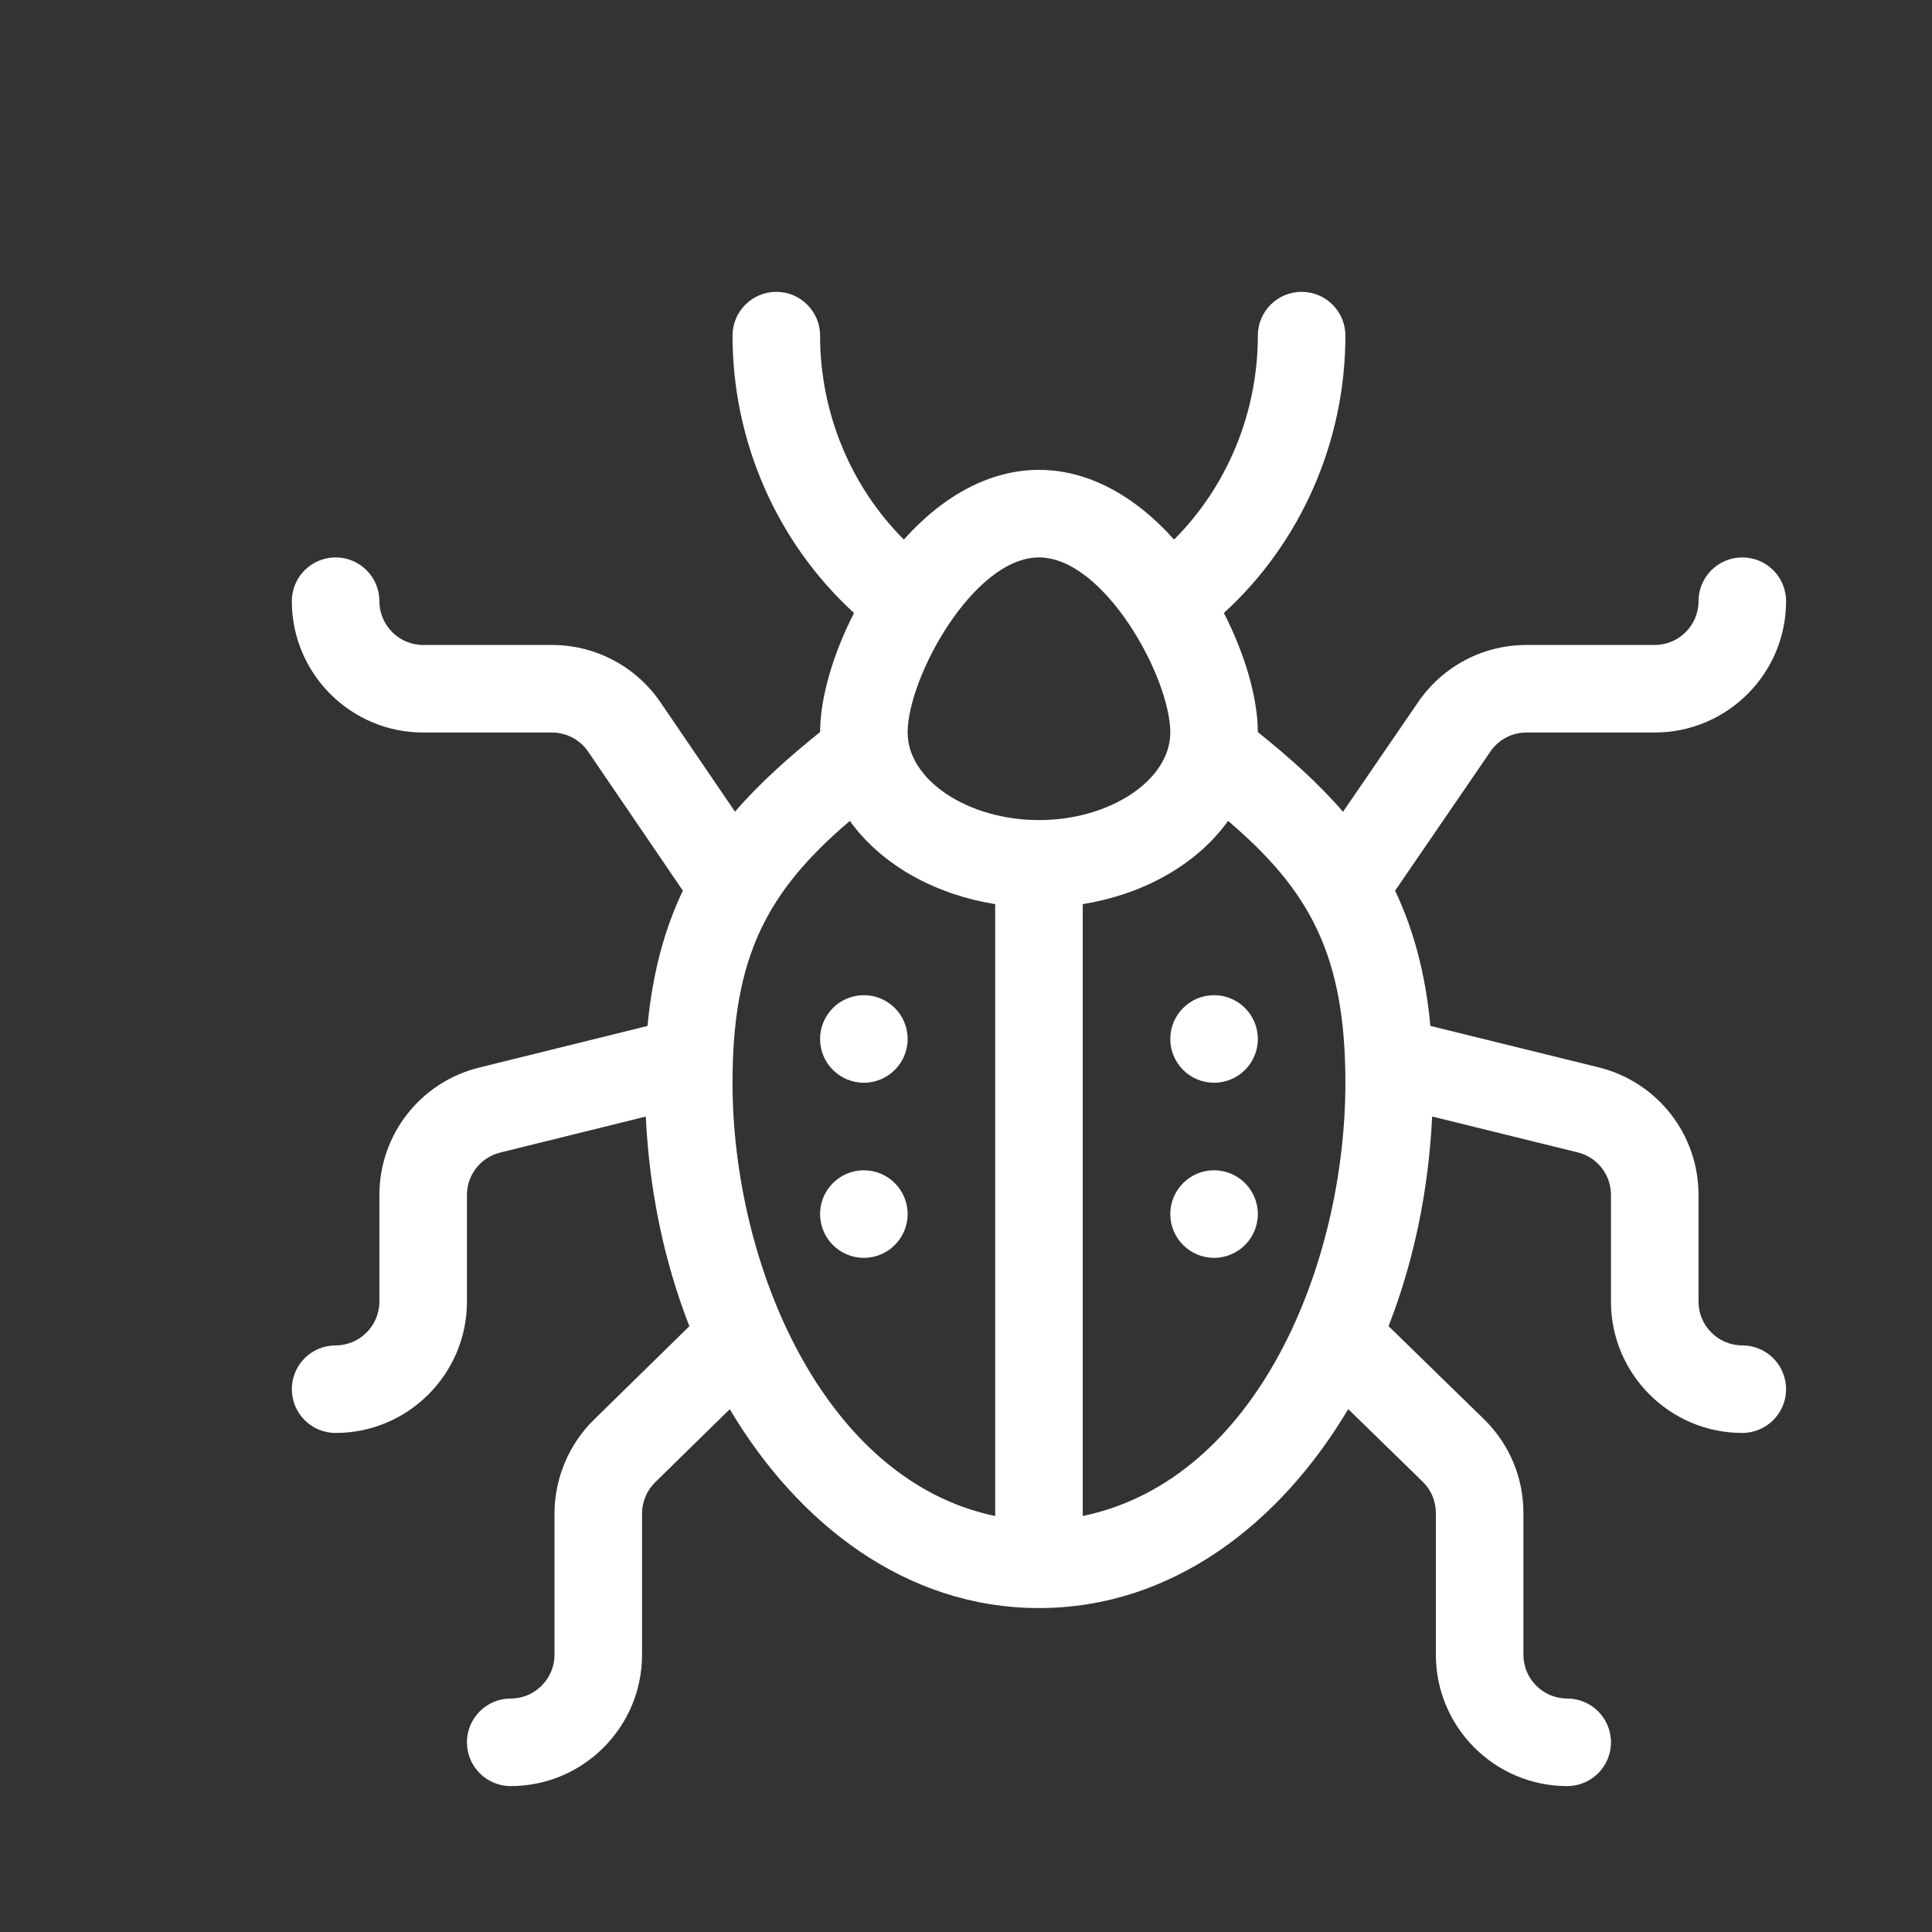 <svg id="Capa_1" height="512" viewBox="-100 -100 662 662" width="512" 
    xmlns="http://www.w3.org/2000/svg">
    <rect x="-100" y="-100" width="662" height="662" fill="#333333" stroke="none"/>
    <g stroke="none" stroke-width="1" fill="none" fill-rule="evenodd">
        <path fill="#FFFFFF" fill-rule="nonzero" d="m410.47 157.835c.035-.052.07-.104.105-.156 2.788-4.182 7.454-6.68 12.48-6.68h43.945c24.813 0 45-20.187 45-45 0-8.284-6.716-15-15-15s-15 6.716-15 15c0 8.271-6.729 15-15 15h-43.944c-15.047 0-29.016 7.458-37.387 19.956l-25.481 37.202c-8.523-9.886-18.424-18.643-29.193-27.325-.04-11.766-4.4-26.674-11.631-40.791 26.275-23.993 41.636-58.602 41.636-95.041 0-8.284-6.716-15-15-15s-15 6.716-15 15c0 26.497-10.528 51.7-28.702 69.881-13.842-15.491-29.945-23.881-46.298-23.881s-32.456 8.39-46.298 23.881c-18.174-18.18-28.702-43.384-28.702-69.881 0-8.284-6.716-15-15-15s-15 6.716-15 15c0 36.439 15.361 71.047 41.636 95.041-7.231 14.117-11.591 29.026-11.631 40.791-10.754 8.671-20.642 17.415-29.158 27.285l-25.52-37.456c-8.388-12.311-22.291-19.661-37.188-19.661h-44.139c-8.271 0-15-6.729-15-15 0-8.284-6.716-15-15-15s-15 6.716-15 15c0 24.813 20.187 45 45 45h44.139c4.966 0 9.6 2.45 12.396 6.554l32.449 47.624c-6.16 12.907-10.384 27.97-12.109 46.363l-57.675 14.261c-20.137 4.978-34.2 22.942-34.2 43.684v36.514c0 8.271-6.729 15-15 15-8.284 0-15 6.716-15 15s6.716 15 15 15c24.813 0 45-20.187 45-45v-36.514c0-6.914 4.688-12.902 11.4-14.561l49.882-12.334c1.196 25.361 6.3 49.745 14.933 71.834l-32.704 32.037c-8.587 8.411-13.511 20.127-13.511 32.146v48.392c0 8.271-6.729 15-15 15-8.284 0-15 6.716-15 15s6.716 15 15 15c24.813 0 45-20.187 45-45v-48.392c0-4.006 1.642-7.912 4.503-10.715l25.55-25.029c23.249 39.126 60.295 68.136 105.947 68.136 45.778 0 82.796-29.154 105.971-68.177l25.69 25.051c2.799 2.827 4.339 6.571 4.339 10.552v48.574c0 24.813 20.187 45 45 45 8.284 0 15-6.716 15-15s-6.716-15-15-15c-8.271 0-15-6.729-15-15v-48.574c0-12.02-4.681-23.321-13.18-31.82-.044-.044-33.025-32.206-33.025-32.206 8.629-22.088 13.73-46.469 14.924-71.827l49.919 12.297c6.69 1.673 11.362 7.657 11.362 14.552v36.578c0 24.813 20.187 45 45 45 8.284 0 15-6.716 15-15s-6.716-15-15-15c-8.271 0-15-6.729-15-15v-36.577c0-20.687-14.017-38.639-34.136-43.669l-57.739-14.224c-1.725-18.377-5.944-33.43-12.097-46.33zm-154.47-66.835c22.41 0 45 41.14 45 60 0 16.262-20.607 30-45 30s-45-13.738-45-30c0-18.86 22.59-60 45-60zm-105 180c0-43.327 11.842-65.534 40.189-89.711 11.575 15.995 30.468 25.412 49.811 28.513v209.654c-58.629-12.142-90-85.962-90-148.456zm120 148.457v-209.654c19.345-3.102 38.237-12.52 49.811-28.513 27.828 23.733 40.189 45.767 40.189 89.71 0 61.994-30.08 136.047-90 148.457z"/>
        <circle fill="#FFFFFF" fill-rule="nonzero" cx="316" cy="316" r="15"/>
        <circle fill="#FFFFFF" fill-rule="nonzero" cx="316" cy="256" r="15"/>
        <circle fill="#FFFFFF" fill-rule="nonzero" cx="196" cy="256" r="15"/>
        <circle fill="#FFFFFF" fill-rule="nonzero" cx="196" cy="316" r="15"/>
    </g>
</svg>